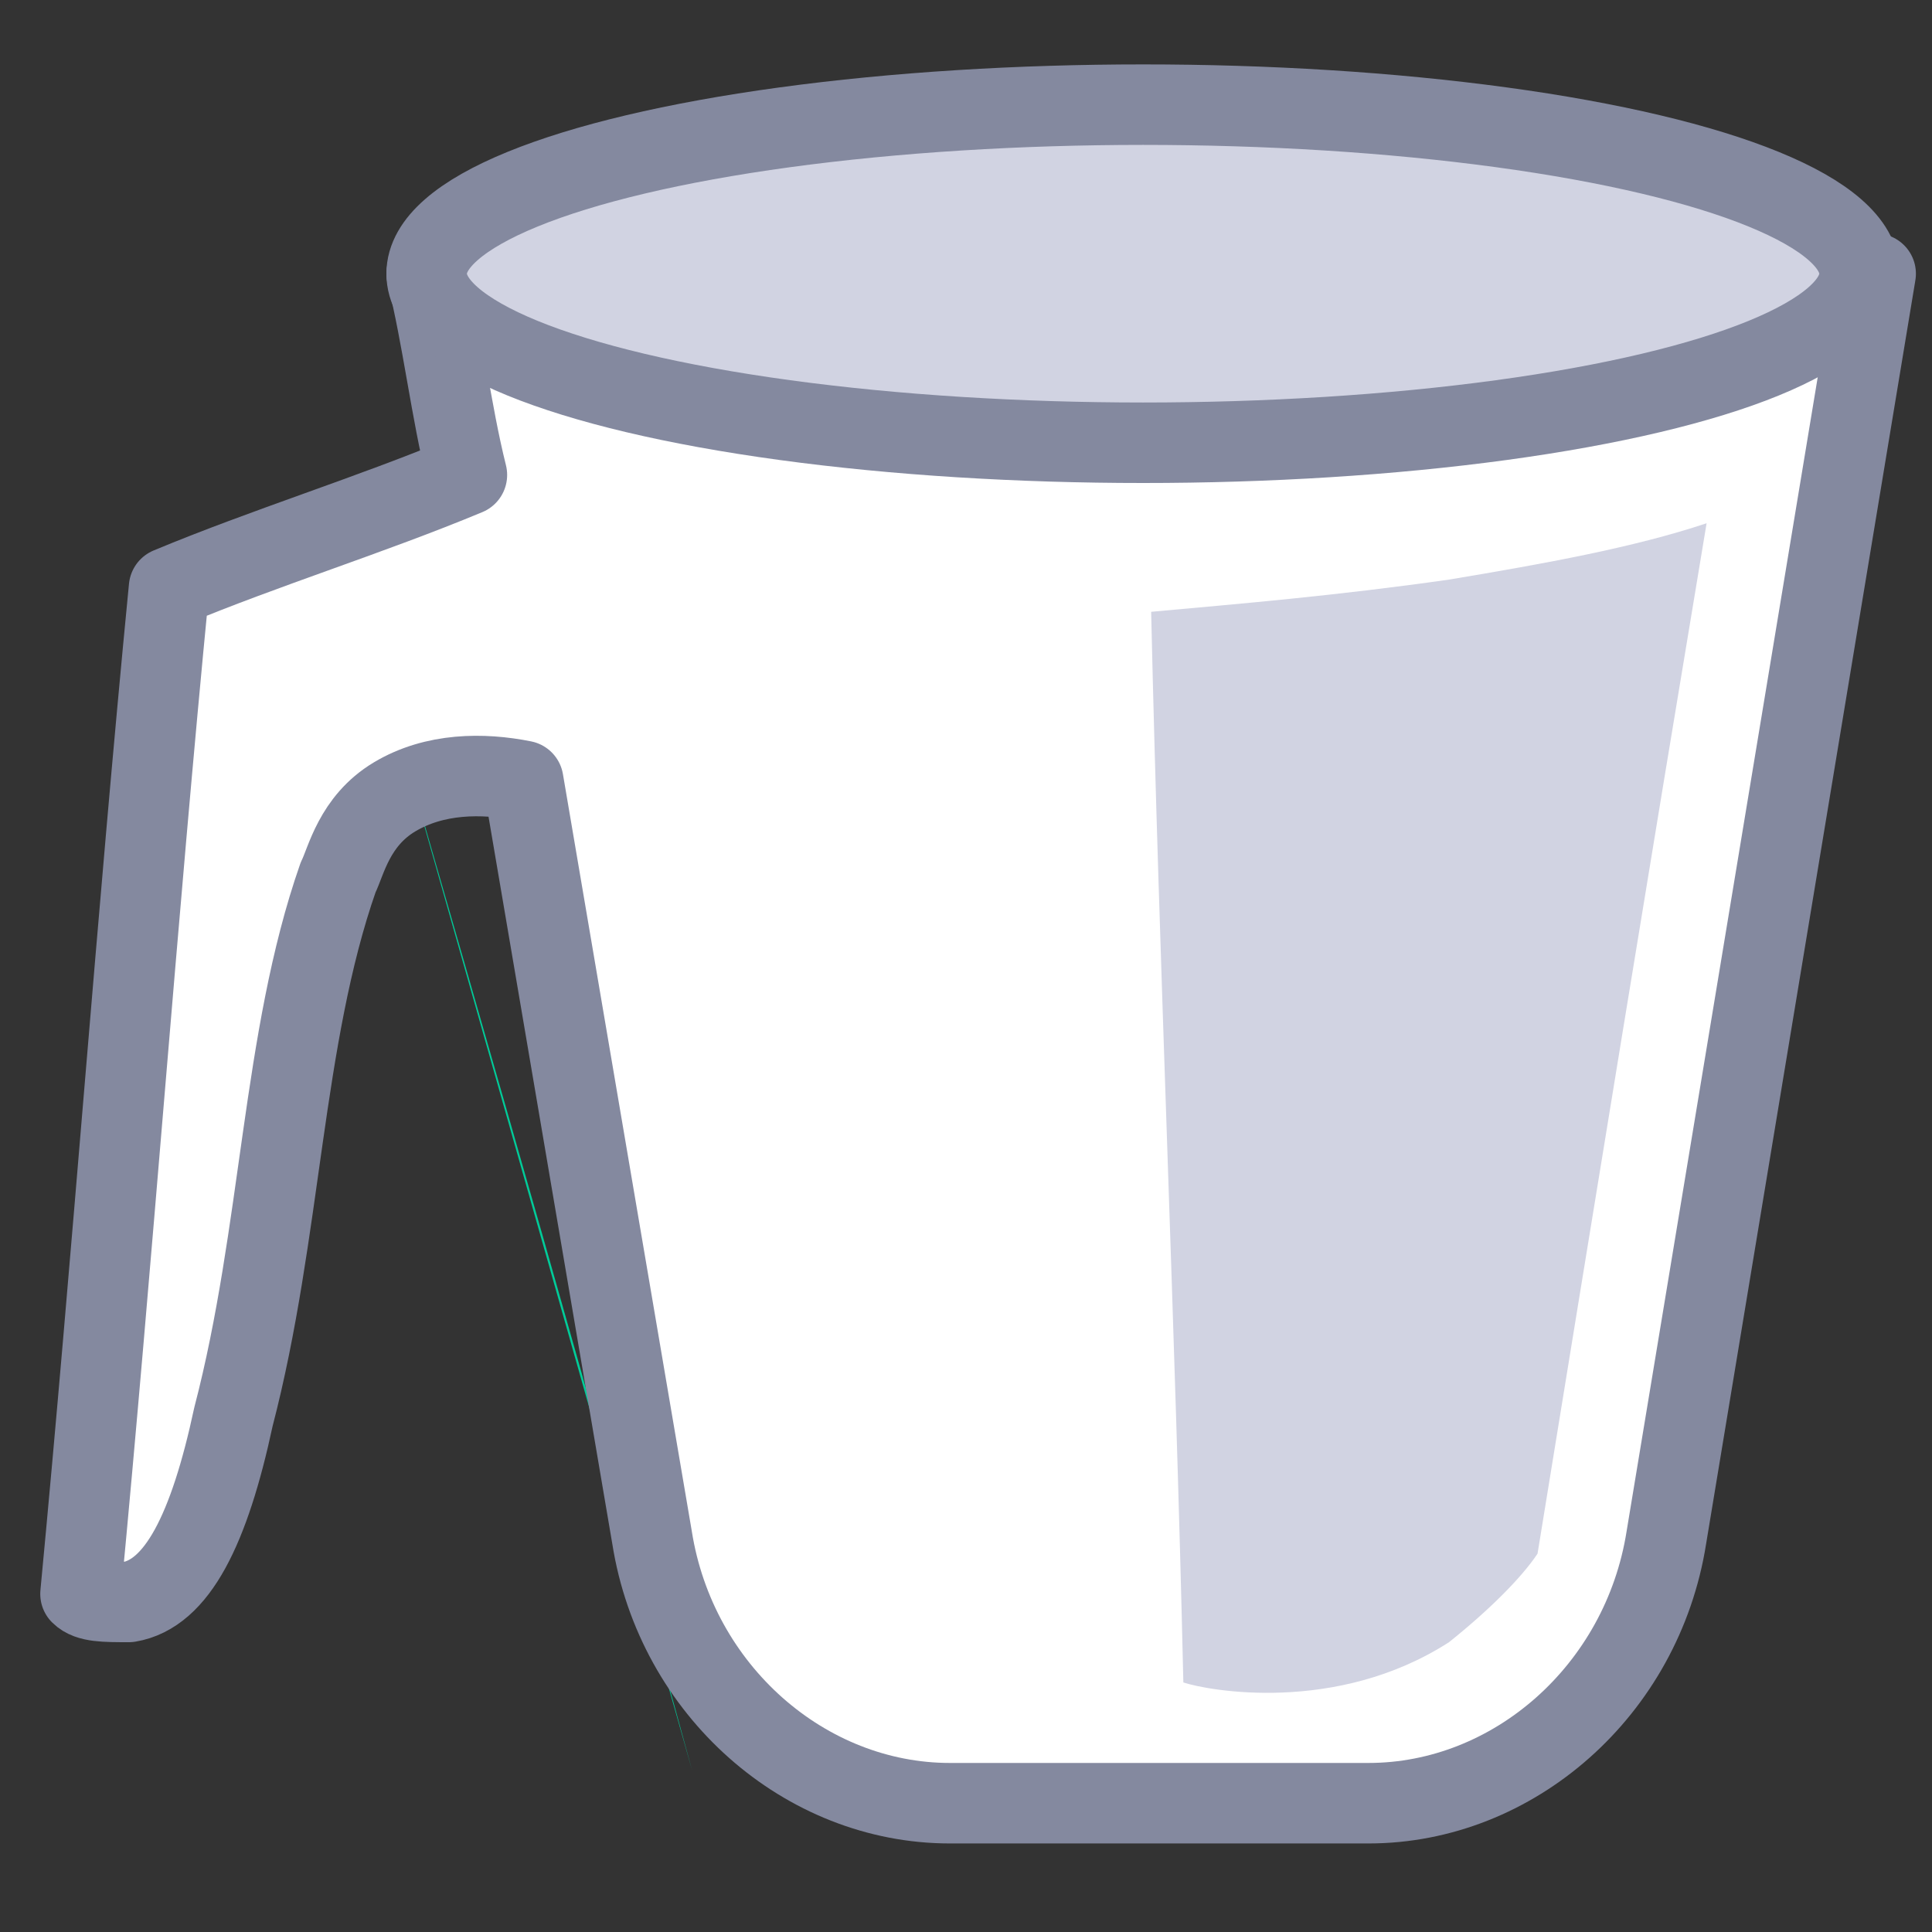<?xml version="1.0" encoding="utf-8"?>
<!-- Generator: Adobe Illustrator 19.2.1, SVG Export Plug-In . SVG Version: 6.00 Build 0)  -->
<svg version="1.1" id="Layer_1" xmlns="http://www.w3.org/2000/svg" xmlns:xlink="http://www.w3.org/1999/xlink" x="0px" y="0px"
	 viewBox="0 0 24 24" style="enable-background:new 0 0 24 24;" xml:space="preserve">
<rect x="0" y="0" width="24" height="24" fill="#333333" stroke="none"/>
<style type="text/css">
	.st0{fill:#00CC99;}
	.st1{fill:#FFFFFF;stroke:#84899F;stroke-linejoin:round;stroke-miterlimit:10;}
	.st2{fill:#D1D3E2;stroke:#84899F;stroke-miterlimit:10;}
	.st3{fill:#D1D3E2;}
</style>
<path class="st0" d="M4.8,8.6c1.3,4.5,2.6,9,3.8,13.4"/>
<g>
	<path class="st1" d="M5.3,3.4c0.2,0.8,0.3,1.7,0.5,2.5C4.6,6.4,3.3,6.8,2.1,7.3C1.7,11.4,1.4,15.6,1,19.8c0.1,0.1,0.3,0.1,0.6,0.1
		c0.6-0.1,1-0.9,1.3-2.3c0.6-2.3,0.6-4.7,1.3-6.7c0.1-0.2,0.2-0.7,0.7-1c0.5-0.3,1.1-0.3,1.6-0.2l1.6,9.4c0.3,1.9,1.9,3.3,3.7,3.3
		h5.2c1.8,0,3.4-1.4,3.7-3.3l2.6-15.7H5.3z"/>
	<ellipse class="st2" cx="14.2" cy="3.4" rx="8.9" ry="2.1"/>
</g>
<path class="st3" d="M21.2,6.5c-0.9,0.3-2,0.5-3.2,0.7c-1.4,0.2-2.6,0.3-3.7,0.4c0.1,4.4,0.3,8.9,0.4,13.3c0.3,0.1,1.9,0.4,3.3-0.5
	c0.5-0.4,0.9-0.8,1.1-1.1C19.8,15,20.5,10.7,21.2,6.5z"/>
</svg>
